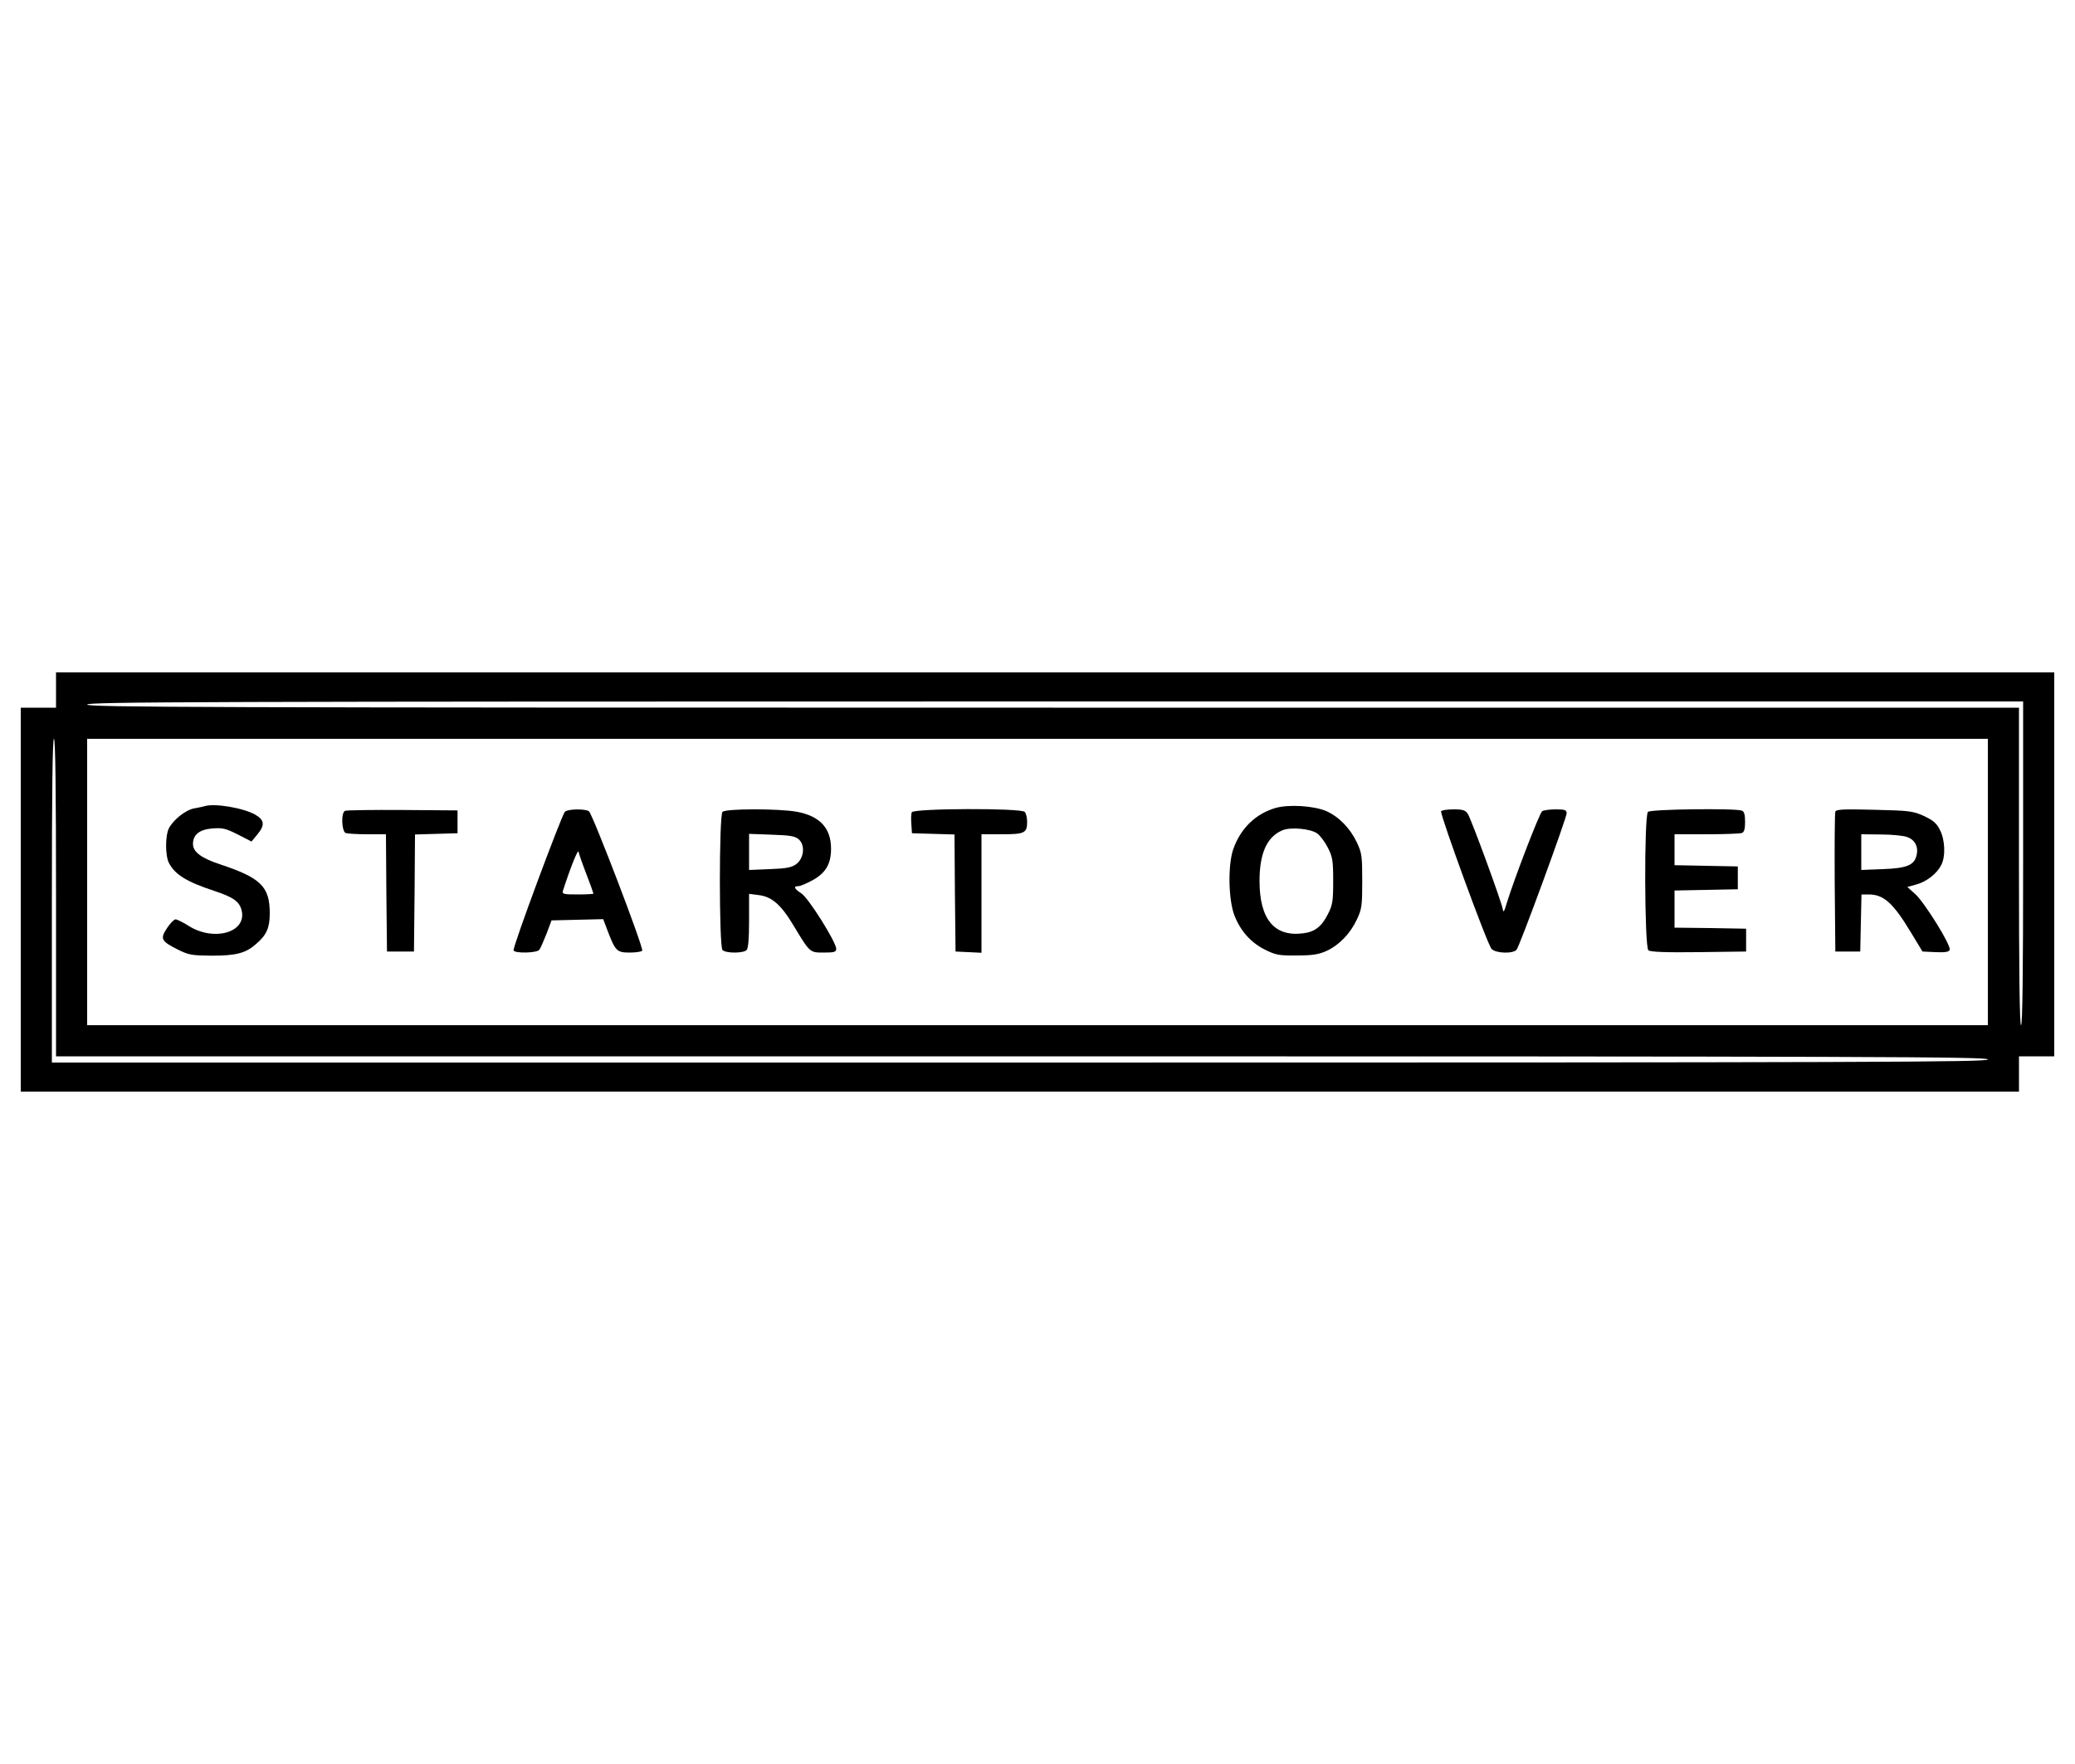 <?xml version="1.0" standalone="no"?>
<!DOCTYPE svg PUBLIC "-//W3C//DTD SVG 20010904//EN"
 "http://www.w3.org/TR/2001/REC-SVG-20010904/DTD/svg10.dtd">
<svg version="1.0" xmlns="http://www.w3.org/2000/svg"
 width="1000pt" height="850pt" viewBox="0 0 1000 850"
 preserveAspectRatio="xMidYMid meet">

<g transform="translate(0,850) scale(0.1,-0.1)"
fill="#000000" stroke="none">
<path d="M270 5175 l0 -85 -85 0 -85 0 0 -925 0 -925 4815 0 4815 0 0 85 0 85
85 0 85 0 0 925 0 925 -4815 0 -4815 0 0 -85z m9480 -835 c0 -513 -3 -780 -10
-780 -7 0 -10 262 -10 765 l0 765 -4655 0 c-4131 0 -4655 2 -4655 15 0 13 525
15 4665 15 l4665 0 0 -780z m-9480 -165 l0 -765 4655 0 c4131 0 4655 -2 4655
-15 0 -13 -525 -15 -4665 -15 l-4665 0 0 780 c0 513 3 780 10 780 7 0 10 -262
10 -765z m9310 75 l0 -690 -4580 0 -4580 0 0 690 0 690 4580 0 4580 0 0 -690z"/>
<path d="M985 4615 c-5 -2 -27 -6 -48 -10 -41 -7 -100 -53 -123 -96 -18 -36
-18 -132 0 -167 30 -57 85 -91 222 -136 90 -30 119 -51 129 -95 23 -104 -133
-149 -255 -73 -28 18 -57 32 -64 32 -7 0 -26 -19 -41 -42 -34 -51 -29 -63 51
-103 54 -27 68 -29 164 -30 119 0 165 12 216 58 49 42 64 77 64 146 0 129 -43
171 -239 236 -91 30 -131 60 -131 98 0 45 31 70 93 75 50 4 65 0 123 -29 l66
-34 29 35 c36 44 34 68 -10 94 -57 33 -199 57 -246 41z"/>
<path d="M6148 4607 c-97 -28 -170 -99 -205 -200 -26 -77 -23 -243 6 -318 29
-75 80 -132 149 -166 51 -25 67 -28 152 -27 74 0 105 5 141 21 62 28 116 84
148 152 24 51 26 67 26 186 0 119 -2 135 -26 186 -33 69 -87 124 -148 151 -59
25 -179 33 -243 15z m200 -123 c15 -11 38 -42 52 -70 22 -43 25 -62 25 -159 0
-97 -3 -116 -25 -159 -30 -60 -63 -86 -118 -93 -140 -19 -212 67 -212 252 0
134 36 213 110 244 39 17 136 8 168 -15z"/>
<path d="M1663 4593 c-20 -7 -17 -99 3 -107 9 -3 56 -6 105 -6 l89 0 2 -282 3
-283 65 0 65 0 3 282 2 282 103 3 102 3 0 55 0 55 -265 2 c-146 1 -271 -1
-277 -4z"/>
<path d="M2722 4588 c-18 -23 -254 -657 -247 -668 9 -15 111 -12 124 3 6 8 21
43 35 78 l24 64 124 3 125 3 22 -58 c37 -96 44 -103 106 -103 29 0 56 4 60 9
8 13 -240 661 -257 672 -20 13 -104 11 -116 -3z m104 -300 c19 -49 34 -92 34
-94 0 -2 -34 -4 -76 -4 -68 0 -76 2 -71 18 36 112 73 203 75 188 2 -10 19 -59
38 -108z"/>
<path d="M3482 4588 c-17 -17 -17 -649 0 -666 16 -16 100 -16 116 0 8 8 12 54
12 141 l0 130 46 -6 c62 -7 108 -46 166 -143 82 -136 80 -134 148 -134 51 0
60 3 60 18 0 32 -134 246 -168 267 -35 23 -40 35 -14 35 9 0 39 13 67 28 64
35 90 79 90 152 0 101 -55 159 -168 179 -88 15 -339 15 -355 -1z m368 -133
c31 -28 25 -91 -13 -119 -22 -16 -46 -21 -127 -24 l-100 -4 0 87 0 87 109 -4
c91 -3 113 -7 131 -23z"/>
<path d="M4394 4586 c-3 -7 -4 -33 -2 -57 l3 -44 102 -3 103 -3 2 -282 3 -282
63 -3 62 -3 0 286 0 285 98 0 c110 0 122 6 122 60 0 20 -5 41 -12 48 -19 19
-537 17 -544 -2z"/>
<path d="M6945 4591 c-7 -12 222 -640 243 -663 19 -22 104 -25 121 -4 15 18
241 634 241 657 0 16 -8 19 -52 19 -29 0 -59 -4 -66 -9 -12 -7 -134 -324 -170
-441 -13 -44 -17 -50 -20 -30 -6 36 -151 431 -168 458 -12 18 -23 22 -69 22
-29 0 -56 -4 -60 -9z"/>
<path d="M7942 4588 c-19 -19 -17 -651 2 -667 9 -8 82 -11 242 -9 l229 3 0 55
0 55 -172 3 -173 2 0 90 0 89 153 3 152 3 0 55 0 55 -152 3 -153 3 0 74 0 75
154 0 c85 0 161 3 170 6 12 4 16 20 16 54 0 34 -4 50 -16 54 -31 12 -439 7
-452 -6z"/>
<path d="M8845 4589 c-3 -8 -4 -163 -3 -344 l3 -330 60 0 60 0 3 138 3 137 35
0 c71 0 117 -40 202 -181 l57 -94 63 -3 c47 -2 64 1 68 11 8 21 -119 225 -165
268 l-39 35 43 12 c49 13 99 52 120 93 22 41 19 122 -6 170 -16 32 -32 46 -77
67 -53 24 -69 26 -239 30 -149 4 -184 2 -188 -9z m345 -122 c39 -13 57 -48 46
-90 -11 -46 -48 -61 -163 -65 l-103 -4 0 86 0 86 93 -1 c50 0 108 -5 127 -12z"/>
</g>
</svg>

